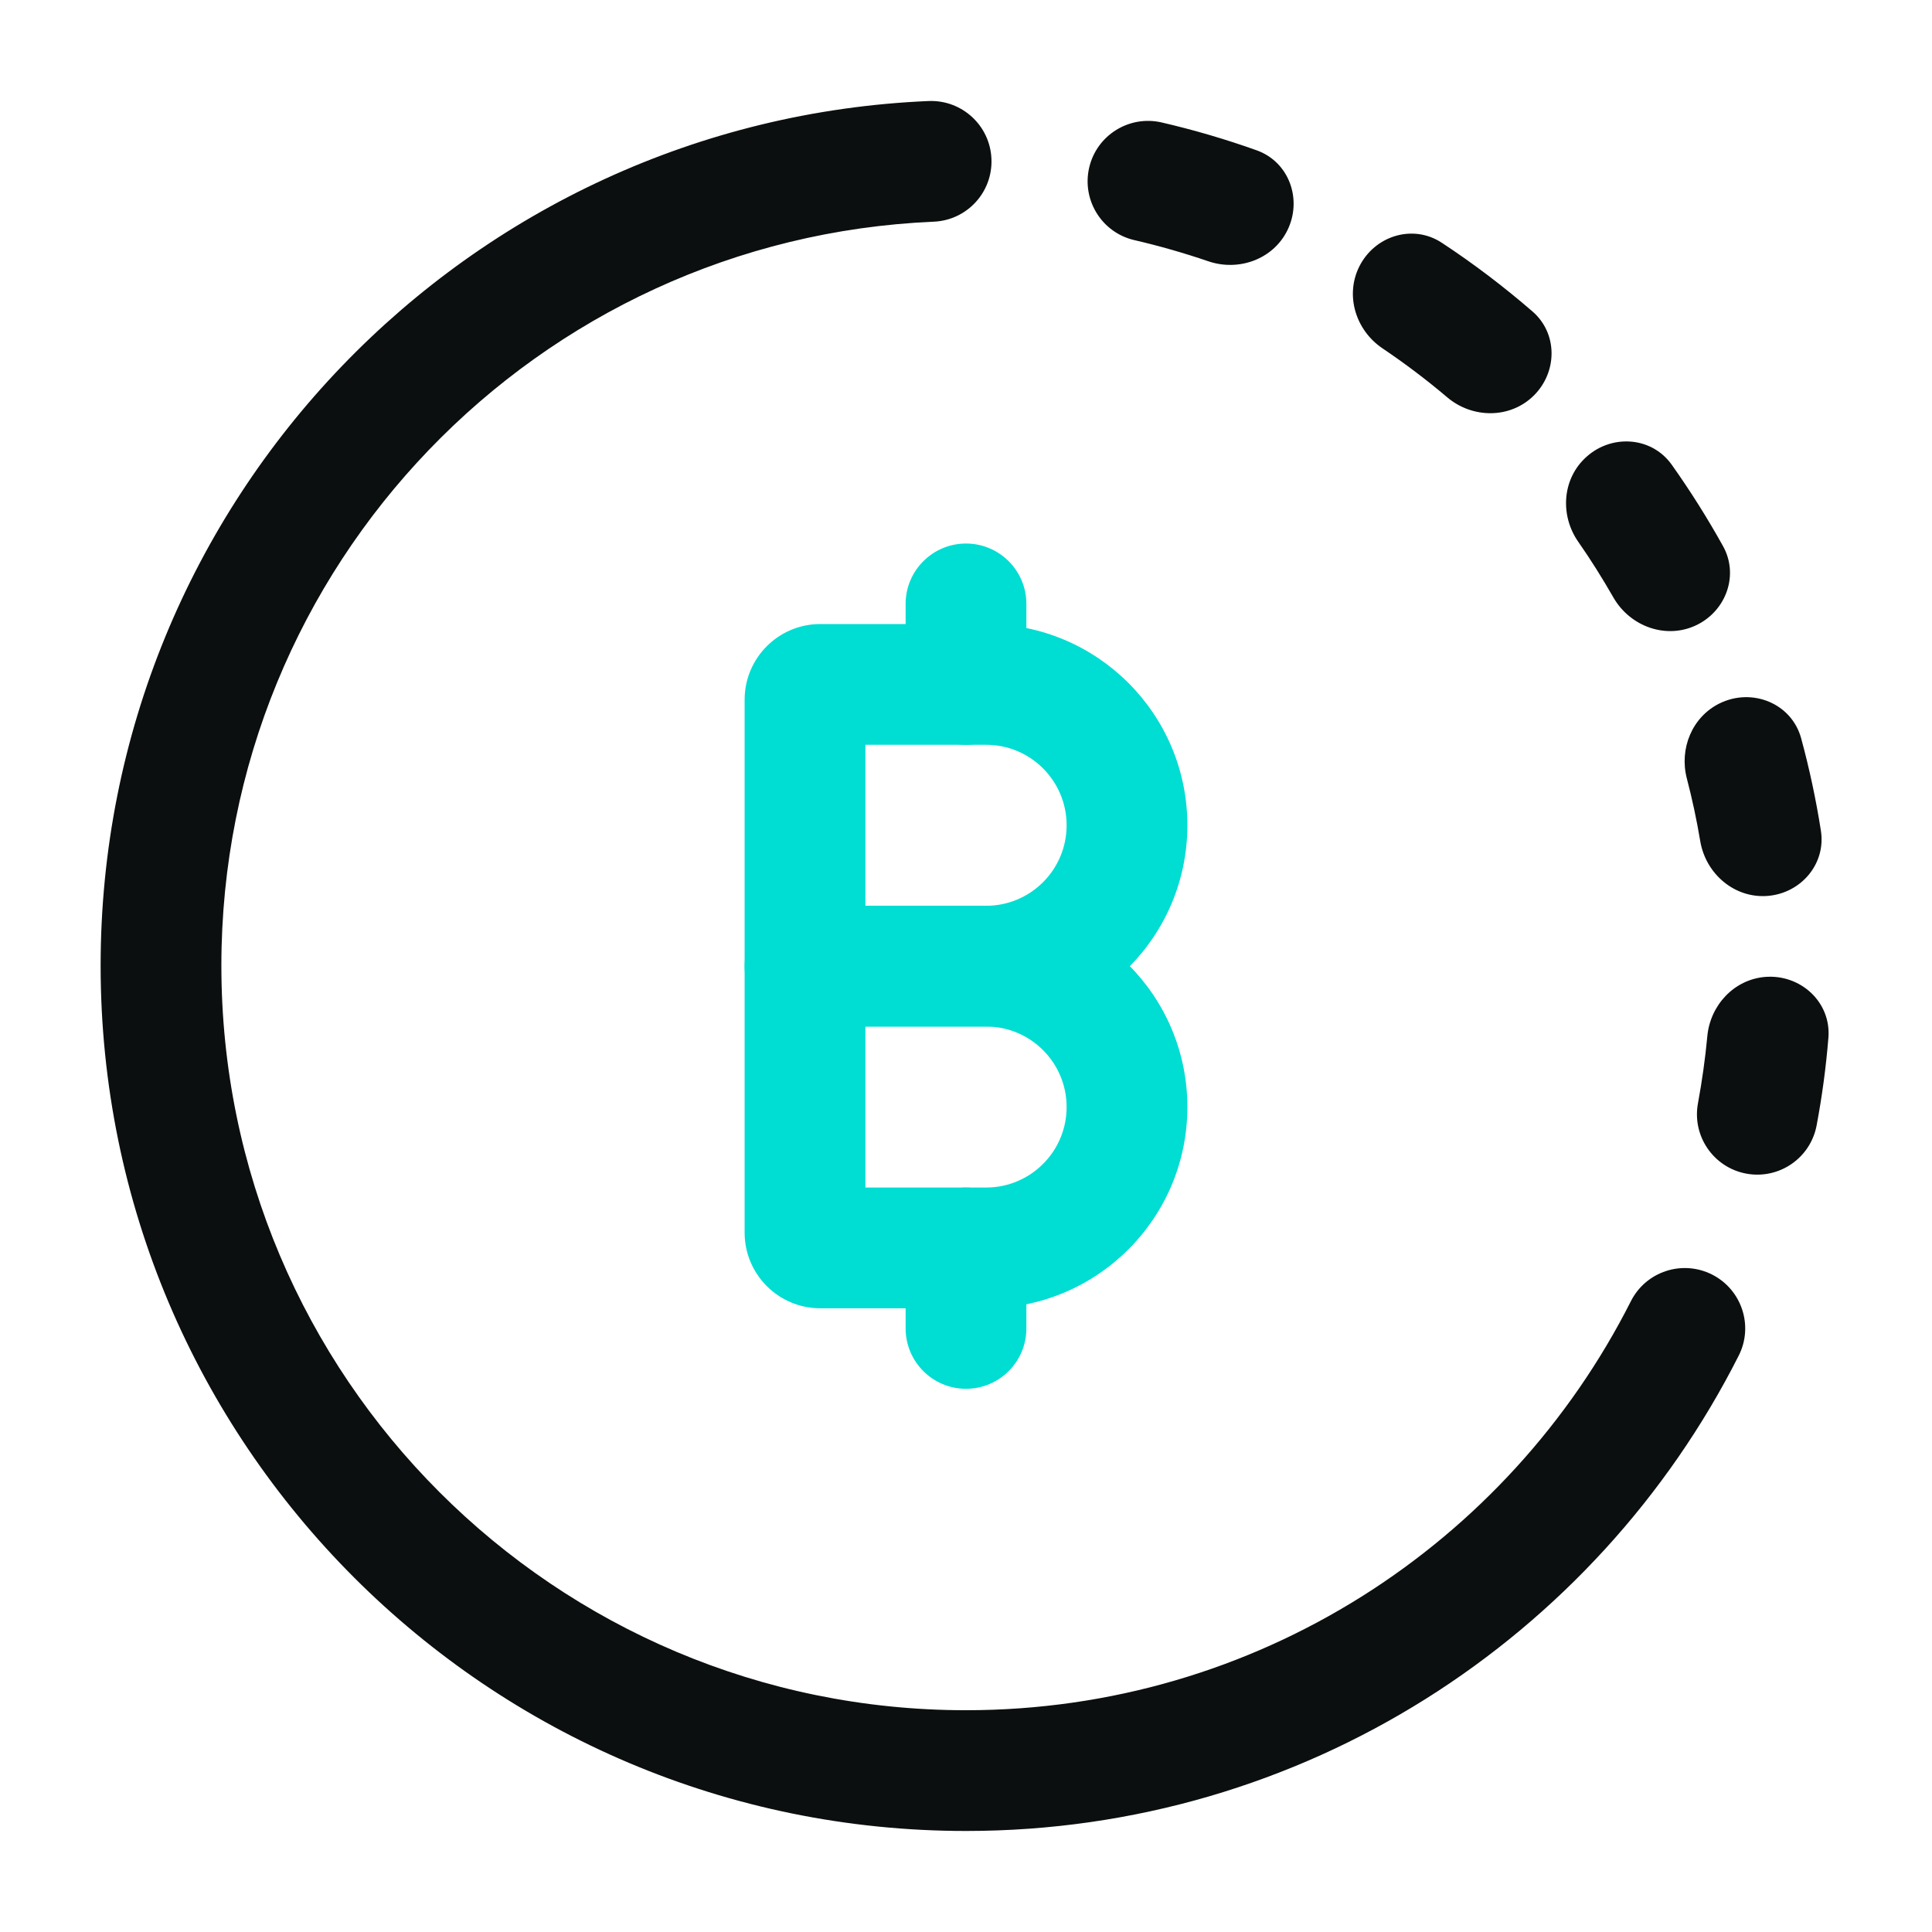 <svg width="24" height="24" viewBox="0 0 24 24" fill="none" xmlns="http://www.w3.org/2000/svg">
<path fill-rule="evenodd" clip-rule="evenodd" d="M9.25 12.002C9.25 11.588 9.586 11.252 10 11.252H12.25C13.631 11.252 14.75 12.371 14.75 13.752C14.75 15.133 13.631 16.252 12.25 16.252H10.191C9.671 16.252 9.25 15.831 9.25 15.312V12.002ZM13.25 13.752C13.25 13.2 12.802 12.752 12.25 12.752H10.75V14.752H12.25C12.802 14.752 13.25 14.304 13.25 13.752Z" fill="#00DDD3"/>
<path fill-rule="evenodd" clip-rule="evenodd" d="M10.75 9.252V11.252H12.25C12.802 11.252 13.25 10.804 13.25 10.252C13.25 9.7 12.802 9.252 12.25 9.252H10.75ZM14.75 10.252C14.75 8.871 13.631 7.752 12.25 7.752H10.191C9.671 7.752 9.25 8.173 9.25 8.692V12.002C9.25 12.416 9.586 12.752 10 12.752H12.25C13.631 12.752 14.75 11.633 14.75 10.252Z" fill="#00DDD3"/>
<path fill-rule="evenodd" clip-rule="evenodd" d="M12 6.752C12.414 6.752 12.75 7.088 12.75 7.502V8.502C12.75 8.916 12.414 9.252 12 9.252C11.586 9.252 11.25 8.916 11.25 8.502V7.502C11.25 7.088 11.586 6.752 12 6.752Z" fill="#00DDD3"/>
<path fill-rule="evenodd" clip-rule="evenodd" d="M12 14.752C12.414 14.752 12.75 15.088 12.75 15.502V16.502C12.75 16.916 12.414 17.252 12 17.252C11.586 17.252 11.25 16.916 11.25 16.502V15.502C11.25 15.088 11.586 14.752 12 14.752Z" fill="#00DDD3"/>
<path fill-rule="evenodd" clip-rule="evenodd" d="M11.599 2.754C12.013 2.736 12.334 2.387 12.316 1.973C12.299 1.559 11.949 1.238 11.535 1.255C5.813 1.499 1.25 6.214 1.25 11.995C1.25 17.933 6.063 22.745 12 22.745C16.195 22.745 19.828 20.342 21.599 16.84C21.786 16.471 21.637 16.02 21.268 15.833C20.898 15.646 20.447 15.794 20.26 16.163C18.735 19.18 15.608 21.245 12 21.245C6.891 21.245 2.75 17.104 2.75 11.995C2.75 7.021 6.677 2.964 11.599 2.754ZM13.53 2.083C13.437 2.487 13.688 2.89 14.092 2.983C14.403 3.055 14.709 3.143 15.008 3.245C15.386 3.375 15.813 3.222 15.991 2.864C16.182 2.48 16.015 2.011 15.61 1.867C15.226 1.73 14.832 1.614 14.43 1.521C14.026 1.428 13.623 1.68 13.53 2.083ZM19.052 4.915C18.759 5.204 18.29 5.201 17.976 4.934C17.72 4.717 17.451 4.514 17.172 4.326C16.841 4.102 16.707 3.67 16.885 3.312C17.076 2.928 17.552 2.779 17.911 3.016C18.305 3.275 18.681 3.561 19.037 3.869C19.352 4.141 19.349 4.622 19.052 4.915ZM19.604 6.728C19.383 6.409 19.404 5.972 19.681 5.7C19.995 5.389 20.511 5.413 20.767 5.773C20.997 6.097 21.21 6.435 21.404 6.784C21.603 7.141 21.445 7.583 21.079 7.763C20.702 7.948 20.249 7.785 20.041 7.42C19.905 7.183 19.76 6.951 19.604 6.728ZM21.964 11.129C21.551 11.165 21.19 10.858 21.121 10.449C21.077 10.185 21.021 9.924 20.954 9.668C20.859 9.3 21.02 8.906 21.361 8.738C21.766 8.539 22.257 8.737 22.375 9.173C22.477 9.548 22.559 9.931 22.62 10.32C22.684 10.729 22.376 11.093 21.964 11.129ZM21.209 12.872C21.245 12.488 21.539 12.17 21.923 12.136C22.366 12.098 22.75 12.449 22.713 12.893C22.683 13.261 22.634 13.623 22.567 13.979C22.491 14.387 22.099 14.655 21.692 14.579C21.285 14.503 21.017 14.111 21.093 13.704C21.143 13.431 21.183 13.153 21.209 12.872Z" fill="#0C0F0F"/>
</svg>
